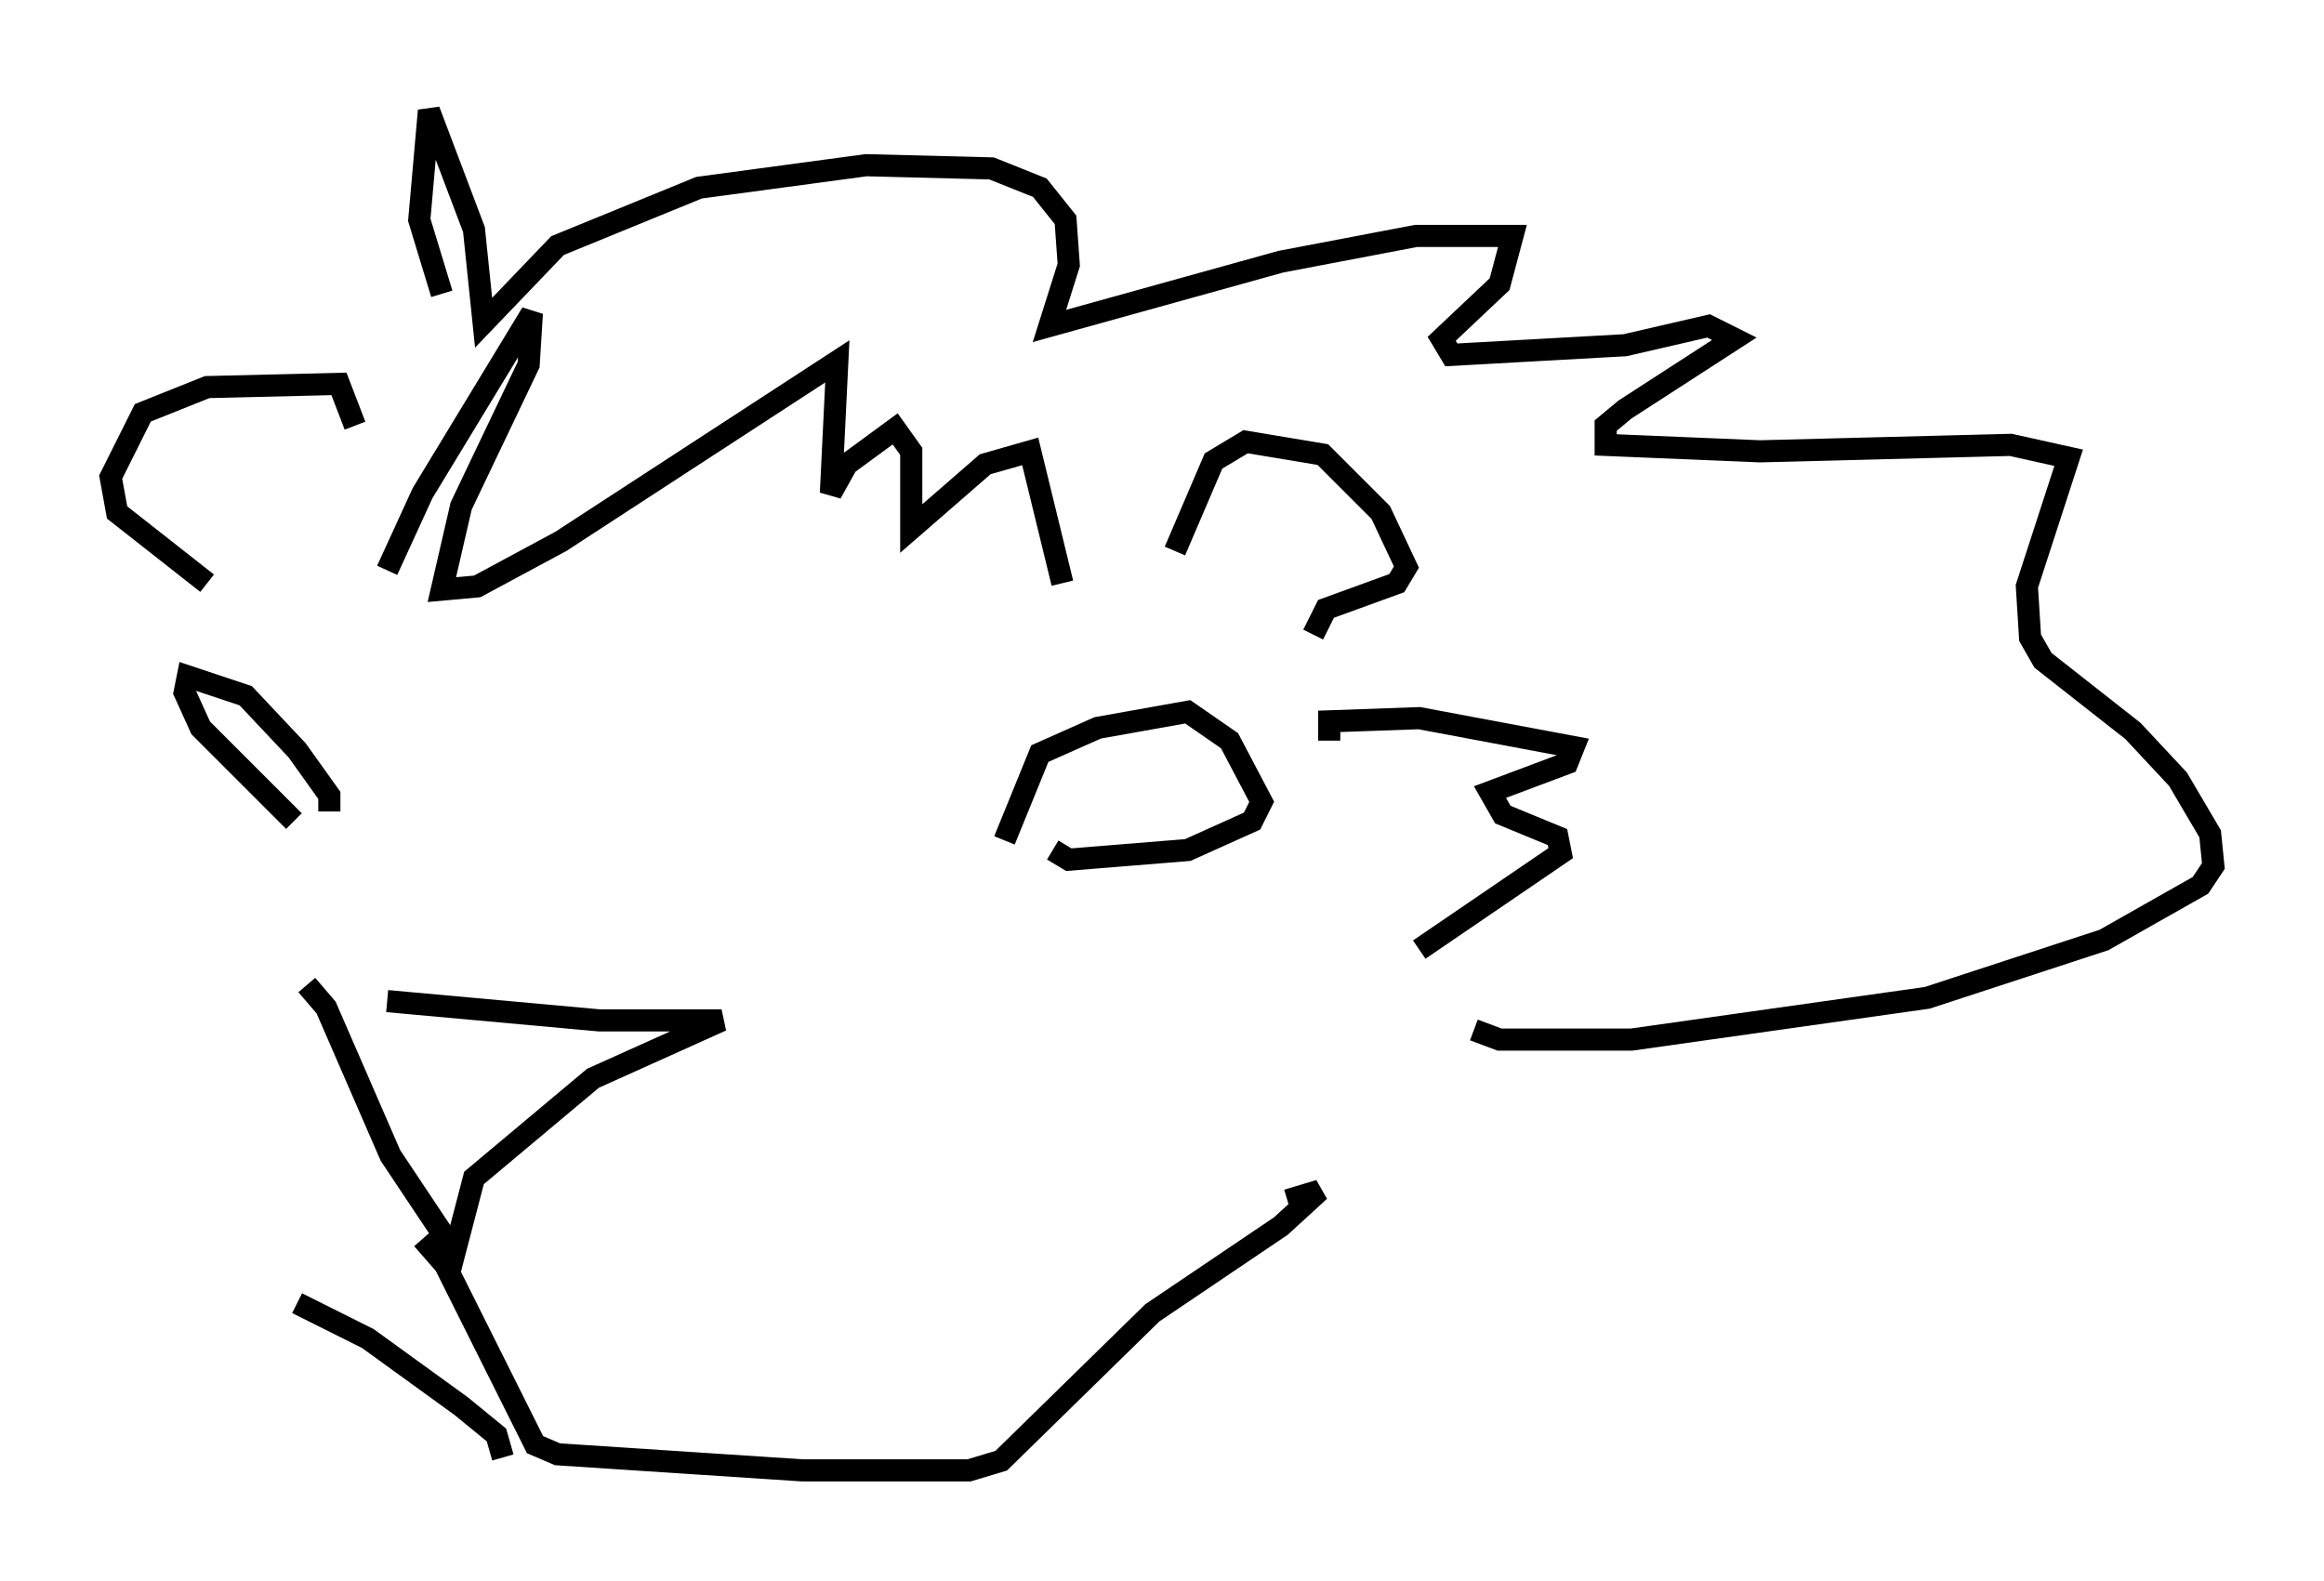 <?xml version="1.0" encoding="utf-8" ?>
<svg baseProfile="full" height="71.441" version="1.1" width="104.994" xmlns="http://www.w3.org/2000/svg" xmlns:ev="http://www.w3.org/2001/xml-events" xmlns:xlink="http://www.w3.org/1999/xlink"><defs /><rect fill="white" height="71.441" width="104.994" x="0" y="0" /><path d="M12.408, 45.38 m5.084, -0.145 l9.587, 0.872 5.52, 0.0 l-5.81, 2.615 -5.374, 4.503 l-0.872, 3.341 -2.905, -4.358 l-2.905, -6.682 -0.872, -1.017 m31.519, -6.536 l1.598, -3.922 2.615, -1.162 l4.067, -0.726 1.888, 1.307 l1.453, 2.76 -0.436, 0.872 l-2.905, 1.307 -5.374, 0.436 l-0.726, -0.436 m-32.681, -1.743 l0.0, -0.726 -1.453, -2.034 l-2.324, -2.469 -2.615, -0.872 l-0.145, 0.726 0.726, 1.598 l4.212, 4.212 m-3.922, -10.749 l-4.067, -3.196 -0.291, -1.598 l1.453, -2.905 2.905, -1.162 l5.955, -0.145 0.726, 1.888 m1.453, 6.536 l1.598, -3.486 4.939, -8.134 l-0.145, 2.324 -3.05, 6.391 l-0.872, 3.777 1.598, -0.145 l3.777, -2.034 12.492, -8.134 l-0.291, 5.955 0.726, -1.307 l2.179, -1.598 0.726, 1.017 l0.0, 3.486 3.341, -2.905 l2.034, -0.581 1.453, 5.955 m5.084, -1.453 l1.743, -4.067 1.453, -0.872 l3.486, 0.581 2.615, 2.615 l1.162, 2.469 -0.436, 0.726 l-3.196, 1.162 -0.581, 1.162 m0.726, 4.793 l0.0, -0.872 4.067, -0.145 l6.972, 1.307 -0.291, 0.726 l-3.486, 1.307 0.581, 1.017 l2.469, 1.017 0.145, 0.726 l-6.391, 4.358 m2.469, 3.631 l1.162, 0.436 5.955, 0.0 l13.363, -1.888 7.989, -2.615 l4.358, -2.469 0.581, -0.872 l-0.145, -1.453 -1.453, -2.469 l-2.034, -2.179 -4.067, -3.196 l-0.581, -1.017 -0.145, -2.324 l1.888, -5.81 -2.615, -0.581 l-11.33, 0.291 -6.972, -0.291 l0.0, -0.872 0.872, -0.726 l4.939, -3.196 -1.162, -0.581 l-3.777, 0.872 -7.844, 0.436 l-0.436, -0.726 2.615, -2.469 l0.581, -2.179 -4.358, 0.0 l-6.101, 1.162 -10.458, 2.905 l0.872, -2.76 -0.145, -2.034 l-1.162, -1.453 -2.179, -0.872 l-5.665, -0.145 -7.553, 1.017 l-6.391, 2.615 -3.341, 3.486 l-0.436, -4.212 -2.034, -5.374 l-0.436, 4.939 1.017, 3.341 m-0.872, 42.704 l1.017, 1.162 4.067, 8.134 l1.017, 0.436 11.039, 0.726 l7.553, 0.0 1.453, -0.436 l6.827, -6.682 5.81, -3.922 l1.743, -1.598 -1.453, 0.436 m-35.441, 11.62 l-0.291, -1.017 -1.598, -1.307 l-4.212, -3.05 -3.196, -1.598 " fill="none" stroke="black" stroke-width="1" /></svg>